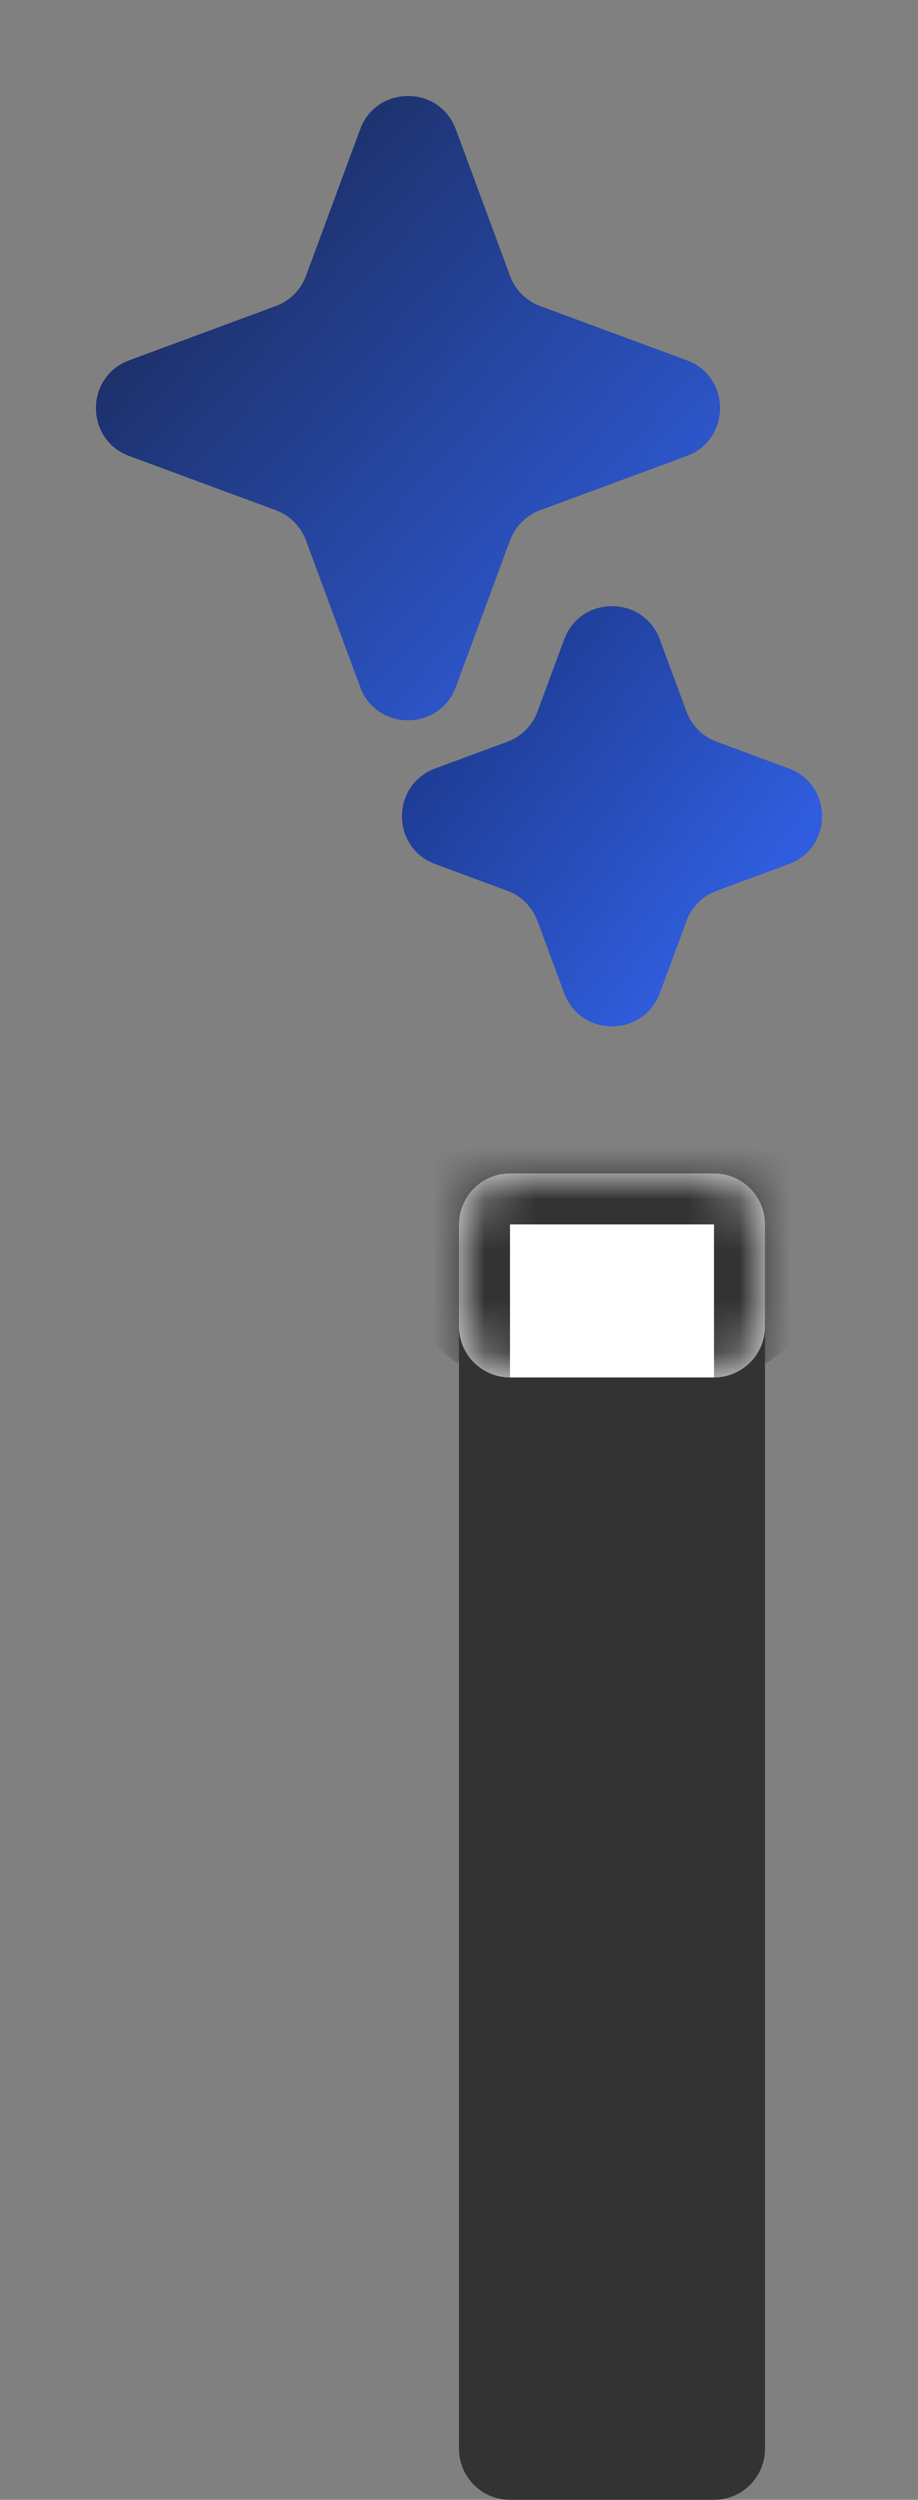 <svg width="18" height="49" viewBox="0 0 18 49" fill="none" xmlns="http://www.w3.org/2000/svg">
<rect x="0" y="0" width="18" height="49" fill="#808080" stroke="none"/>
<path d="M11.062 12.534C11.384 11.664 12.616 11.664 12.938 12.534L13.461 13.948C13.562 14.222 13.778 14.438 14.052 14.539L15.466 15.062C16.336 15.384 16.336 16.616 15.466 16.938L14.052 17.461C13.778 17.562 13.562 17.778 13.461 18.052L12.938 19.465C12.616 20.336 11.384 20.336 11.062 19.465L10.539 18.052C10.438 17.778 10.222 17.562 9.948 17.461L8.535 16.938C7.664 16.616 7.664 15.384 8.535 15.062L9.948 14.539C10.222 14.438 10.438 14.222 10.539 13.948L11.062 12.534Z" fill="url(#paint0_linear_38_39)"/>
<path d="M7.062 2.534C7.384 1.664 8.616 1.664 8.938 2.535L10.001 5.408C10.102 5.682 10.318 5.898 10.592 5.999L13.466 7.062C14.336 7.384 14.336 8.616 13.466 8.938L10.592 10.001C10.318 10.102 10.102 10.318 10.001 10.592L8.938 13.466C8.616 14.336 7.384 14.336 7.062 13.466L5.999 10.592C5.898 10.318 5.682 10.102 5.408 10.001L2.534 8.938C1.664 8.616 1.664 7.384 2.535 7.062L5.408 5.999C5.682 5.898 5.898 5.682 5.999 5.408L7.062 2.534Z" fill="url(#paint1_linear_38_39)"/>
<path d="M14 49H10C9.448 49 9 48.552 9 48V24C9 23.448 9.448 23 10 23H14C14.552 23 15 23.448 15 24V48C15 48.552 14.552 49 14 49Z" fill="#333333"/>
<mask id="path-4-inside-1_38_39" fill="white">
<path d="M9 24C9 23.448 9.448 23 10 23H14C14.552 23 15 23.448 15 24V26C15 26.552 14.552 27 14 27H10C9.448 27 9 26.552 9 26V24Z"/>
</mask>
<path d="M9 24C9 23.448 9.448 23 10 23H14C14.552 23 15 23.448 15 24V26C15 26.552 14.552 27 14 27H10C9.448 27 9 26.552 9 26V24Z" fill="white"/>
<path d="M8 24C8 22.895 8.895 22 10 22H14C15.105 22 16 22.895 16 24H14H10H8ZM15 27H9H15ZM10 27C8.895 27 8 26.105 8 25V24C8 22.895 8.895 22 10 22V24V26C10 26.552 10 27 10 27ZM14 22C15.105 22 16 22.895 16 24V25C16 26.105 15.105 27 14 27C14 27 14 26.552 14 26V24V22Z" fill="#333333" mask="url(#path-4-inside-1_38_39)"/>
<defs>
<linearGradient id="paint0_linear_38_39" x1="7.5" y1="11.5" x2="23" y2="23.5" gradientUnits="userSpaceOnUse">
<stop offset="0.054" stop-color="#1A3481"/>
<stop offset="0.477" stop-color="#305DDD"/>
</linearGradient>
<linearGradient id="paint1_linear_38_39" x1="8" y1="-7.26432e-07" x2="40.5" y2="29.5" gradientUnits="userSpaceOnUse">
<stop stop-color="#1C2F66"/>
<stop offset="0.278" stop-color="#305DDD"/>
</linearGradient>
</defs>
</svg>
